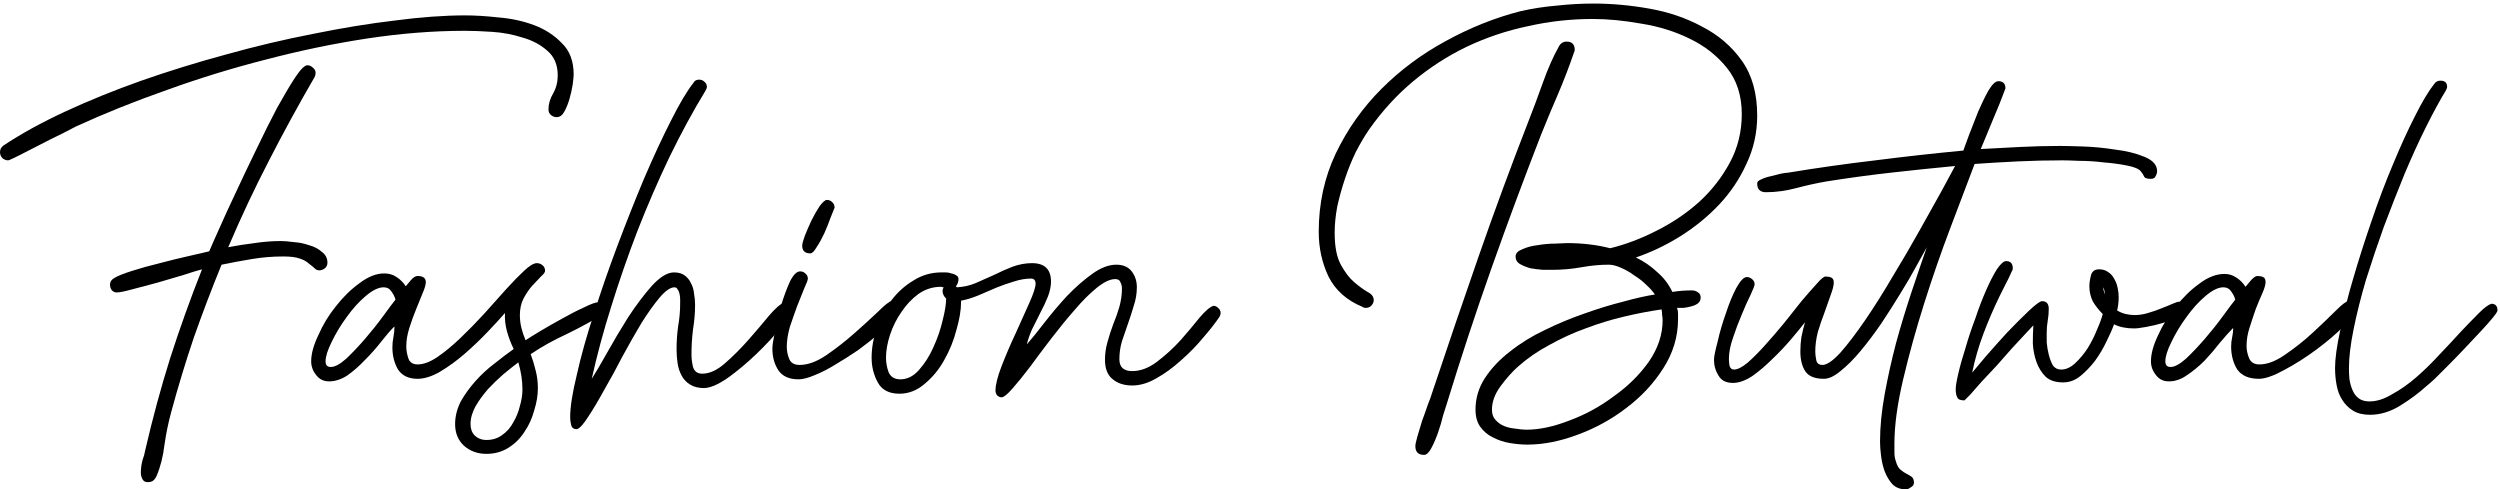 <svg width="281" height="55" viewBox="0 0 281 55" fill="none" xmlns="http://www.w3.org/2000/svg">
<path d="M273.669 9.356C273.823 9.163 274.035 9.067 274.304 9.067C274.805 9.067 275.056 9.298 275.056 9.76C275.056 9.837 275.036 9.914 274.998 9.991C274.959 10.068 274.921 10.145 274.882 10.222C274.227 11.301 273.496 12.649 272.687 14.267C271.878 15.884 271.069 17.656 270.26 19.582C269.49 21.47 268.719 23.434 267.949 25.476C267.217 27.517 266.543 29.52 265.927 31.484C265.349 33.449 264.887 35.298 264.54 37.031C264.193 38.726 264.02 40.19 264.02 41.422C264.02 41.807 264.039 42.212 264.078 42.636C264.155 43.098 264.27 43.502 264.424 43.849C264.578 44.234 264.81 44.542 265.118 44.773C265.426 45.005 265.83 45.12 266.331 45.12C267.14 45.12 267.987 44.85 268.873 44.311C269.798 43.81 270.703 43.175 271.589 42.404C272.475 41.634 273.341 40.787 274.189 39.862C275.075 38.938 275.884 38.071 276.616 37.262C277.386 36.453 278.06 35.76 278.638 35.182C279.216 34.604 279.678 34.258 280.024 34.142C280.487 34.142 280.718 34.393 280.718 34.893C280.718 35.009 280.544 35.279 280.198 35.702C279.851 36.126 279.408 36.627 278.869 37.204C278.33 37.782 277.733 38.418 277.078 39.111C276.461 39.766 275.845 40.401 275.229 41.018C274.651 41.596 274.131 42.116 273.669 42.578C273.207 43.002 272.898 43.271 272.744 43.387C271.897 44.157 270.915 44.889 269.798 45.582C268.681 46.276 267.544 46.622 266.389 46.622C265.618 46.622 264.983 46.468 264.482 46.16C263.981 45.852 263.577 45.447 263.269 44.947C262.961 44.484 262.749 43.926 262.633 43.271C262.518 42.655 262.46 42.019 262.46 41.364C262.46 40.324 262.653 38.919 263.038 37.147C263.384 35.375 263.866 33.449 264.482 31.369C265.098 29.25 265.792 27.074 266.562 24.84C267.333 22.567 268.141 20.43 268.989 18.427C269.836 16.385 270.664 14.575 271.473 12.995C272.282 11.378 273.014 10.164 273.669 9.356Z" fill="black"/>
<path d="M250.029 30.791C250.53 30.791 250.973 30.926 251.358 31.195C251.781 31.465 252.128 31.812 252.398 32.236C252.513 32.081 252.706 31.85 252.976 31.542C253.284 31.195 253.534 31.022 253.727 31.022C253.996 31.022 254.208 31.061 254.362 31.138C254.555 31.215 254.651 31.407 254.651 31.715C254.651 31.985 254.536 32.389 254.304 32.929C254.073 33.429 253.823 34.027 253.553 34.72C253.322 35.375 253.091 36.068 252.86 36.8C252.629 37.493 252.513 38.187 252.513 38.88C252.513 39.342 252.61 39.804 252.802 40.267C252.995 40.729 253.38 40.96 253.958 40.96C254.844 40.96 255.807 40.594 256.847 39.862C257.925 39.13 258.946 38.321 259.909 37.435C260.91 36.511 261.777 35.683 262.509 34.951C263.241 34.219 263.722 33.853 263.953 33.853C264.184 33.853 264.377 33.93 264.531 34.084C264.724 34.238 264.82 34.431 264.82 34.662C264.82 35.086 264.377 35.741 263.491 36.627C262.605 37.513 261.565 38.398 260.371 39.284C259.177 40.17 257.964 40.941 256.731 41.596C255.537 42.25 254.593 42.578 253.9 42.578C252.783 42.578 251.974 42.231 251.473 41.538C251.011 40.806 250.78 39.939 250.78 38.938C250.78 38.591 250.818 38.244 250.896 37.898C250.973 37.551 251.011 37.204 251.011 36.858C250.587 37.281 250.087 37.84 249.509 38.533C248.97 39.227 248.392 39.901 247.776 40.556C247.159 41.172 246.504 41.711 245.811 42.173C245.156 42.636 244.482 42.867 243.789 42.867C243.173 42.867 242.691 42.636 242.344 42.173C241.959 41.711 241.767 41.191 241.767 40.613C241.767 39.766 242.036 38.784 242.575 37.667C243.076 36.55 243.731 35.49 244.54 34.489C245.349 33.449 246.235 32.582 247.198 31.889C248.161 31.157 249.104 30.791 250.029 30.791ZM243.962 41.249C244.424 41.249 245.002 40.941 245.695 40.324C246.389 39.669 247.101 38.918 247.833 38.071C248.565 37.224 249.239 36.376 249.856 35.529C250.472 34.681 250.934 34.065 251.242 33.68C251.165 33.372 251.011 33.064 250.78 32.755C250.587 32.447 250.298 32.293 249.913 32.293C249.335 32.293 248.661 32.621 247.891 33.276C247.121 33.93 246.408 34.72 245.753 35.644C245.098 36.53 244.54 37.455 244.078 38.418C243.616 39.342 243.384 40.074 243.384 40.613C243.384 41.037 243.577 41.249 243.962 41.249Z" fill="black"/>
<path d="M225.485 29.347C225.986 29.347 226.237 29.616 226.237 30.156C226.237 30.31 226.198 30.425 226.121 30.502C225.928 30.965 225.697 31.446 225.428 31.947C225.197 32.409 224.965 32.871 224.734 33.333C224.08 34.681 223.483 36.068 222.943 37.493C222.404 38.919 221.98 40.382 221.672 41.885C221.942 41.576 222.443 40.979 223.174 40.093C223.945 39.207 224.754 38.302 225.601 37.378C226.487 36.453 227.296 35.645 228.028 34.951C228.798 34.219 229.299 33.853 229.53 33.853C230.031 33.853 230.281 34.142 230.281 34.72C230.281 35.144 230.243 35.587 230.165 36.049C230.088 36.473 230.05 36.916 230.05 37.378C230.05 37.647 230.05 38.013 230.05 38.476C230.088 38.938 230.165 39.4 230.281 39.862C230.397 40.325 230.551 40.729 230.743 41.076C230.974 41.384 231.283 41.538 231.668 41.538C232.207 41.538 232.727 41.307 233.228 40.844C233.767 40.344 234.248 39.766 234.672 39.111C235.096 38.418 235.443 37.724 235.712 37.031C236.02 36.338 236.232 35.76 236.348 35.298C235.924 34.874 235.558 34.412 235.25 33.911C234.98 33.372 234.845 32.794 234.845 32.178C234.845 31.831 234.903 31.427 235.019 30.965C235.134 30.502 235.443 30.271 235.943 30.271C236.328 30.271 236.656 30.367 236.925 30.56C237.234 30.753 237.465 31.003 237.619 31.311C237.811 31.619 237.946 31.966 238.023 32.351C238.1 32.698 238.139 33.044 238.139 33.391C238.139 33.93 238.081 34.431 237.965 34.893C238.274 35.086 238.601 35.221 238.948 35.298C239.294 35.375 239.622 35.413 239.93 35.413C240.431 35.413 240.931 35.336 241.432 35.182C241.971 35.028 242.472 34.855 242.934 34.662C243.435 34.47 243.859 34.296 244.205 34.142C244.552 33.988 244.803 33.911 244.957 33.911C245.149 33.911 245.303 33.969 245.419 34.084C245.573 34.2 245.65 34.354 245.65 34.547C245.65 34.932 245.4 35.279 244.899 35.587C244.398 35.856 243.82 36.087 243.165 36.28C242.549 36.473 241.914 36.627 241.259 36.742C240.643 36.858 240.18 36.916 239.872 36.916C238.986 36.916 238.235 36.761 237.619 36.453C237.426 36.993 237.137 37.647 236.752 38.418C236.405 39.15 235.982 39.862 235.481 40.556C234.98 41.21 234.422 41.788 233.805 42.289C233.228 42.751 232.592 42.982 231.899 42.982C231.051 42.982 230.397 42.77 229.934 42.347C229.472 41.885 229.125 41.326 228.894 40.671C228.663 40.016 228.528 39.323 228.49 38.591C228.49 37.859 228.509 37.185 228.548 36.569C228.394 36.723 228.105 37.031 227.681 37.493C227.257 37.956 226.757 38.495 226.179 39.111C225.64 39.727 225.062 40.382 224.445 41.076C223.829 41.73 223.251 42.347 222.712 42.925C222.211 43.502 221.788 43.984 221.441 44.369C221.056 44.754 220.844 44.966 220.805 45.005C220.343 45.005 220.074 44.889 219.997 44.658C219.881 44.465 219.823 44.157 219.823 43.733C219.823 43.387 219.92 42.809 220.112 42C220.305 41.153 220.574 40.19 220.921 39.111C221.229 38.033 221.595 36.935 222.019 35.818C222.404 34.662 222.808 33.603 223.232 32.64C223.656 31.677 224.06 30.887 224.445 30.271C224.869 29.655 225.216 29.347 225.485 29.347ZM236.579 33.102C236.579 32.794 236.521 32.525 236.405 32.293C236.405 32.447 236.425 32.582 236.463 32.698C236.502 32.813 236.54 32.948 236.579 33.102Z" fill="black"/>
<path d="M196.351 31.138C196.544 31.138 196.736 31.215 196.929 31.369C197.121 31.523 197.218 31.716 197.218 31.947C197.218 32.101 197.064 32.505 196.756 33.16C196.447 33.776 196.12 34.508 195.773 35.356C195.427 36.164 195.099 37.031 194.791 37.956C194.483 38.842 194.329 39.631 194.329 40.325C194.329 40.517 194.348 40.767 194.387 41.076C194.464 41.384 194.637 41.538 194.907 41.538C195.292 41.538 195.793 41.288 196.409 40.787C197.025 40.248 197.68 39.593 198.373 38.822C199.067 38.052 199.779 37.224 200.511 36.338C201.243 35.413 201.917 34.566 202.533 33.796C203.188 33.025 203.747 32.39 204.209 31.889C204.671 31.35 204.999 31.08 205.191 31.08C205.461 31.08 205.673 31.119 205.827 31.196C206.019 31.273 206.116 31.465 206.116 31.773C206.116 32.082 206 32.544 205.769 33.16C205.576 33.738 205.345 34.393 205.076 35.124C204.806 35.818 204.556 36.55 204.324 37.32C204.132 38.09 204.036 38.822 204.036 39.516C204.036 39.785 204.074 40.113 204.151 40.498C204.228 40.844 204.459 41.018 204.844 41.018C205.345 41.018 206.019 40.556 206.867 39.631C207.714 38.668 208.639 37.455 209.64 35.991C210.641 34.528 211.662 32.91 212.702 31.138C213.781 29.366 214.782 27.652 215.707 25.996C216.631 24.339 217.459 22.856 218.191 21.547C218.923 20.199 219.443 19.236 219.751 18.658C217.324 18.889 214.917 19.139 212.529 19.409C210.141 19.679 207.733 20.006 205.307 20.391C204.19 20.584 203.053 20.834 201.898 21.142C200.742 21.45 199.606 21.605 198.489 21.605C197.834 21.605 197.507 21.277 197.507 20.622C197.507 20.43 197.661 20.276 197.969 20.16C198.277 20.006 198.624 19.89 199.009 19.813C199.433 19.698 199.818 19.602 200.164 19.524C200.55 19.448 200.819 19.409 200.973 19.409C204.247 18.87 207.521 18.407 210.796 18.022C214.108 17.599 217.401 17.233 220.676 16.924C220.791 16.616 221.003 16.039 221.311 15.191C221.658 14.305 222.004 13.419 222.351 12.533C222.736 11.648 223.121 10.858 223.507 10.165C223.93 9.471 224.296 9.125 224.604 9.125C225.144 9.125 225.413 9.394 225.413 9.933C224.99 11.089 224.527 12.245 224.027 13.4C223.564 14.517 223.102 15.634 222.64 16.751C224.104 16.674 225.567 16.597 227.031 16.52C228.533 16.443 230.036 16.404 231.538 16.404C232.039 16.404 232.886 16.424 234.08 16.462C235.274 16.501 236.487 16.616 237.72 16.809C238.991 16.963 240.089 17.233 241.013 17.618C241.976 18.003 242.458 18.542 242.458 19.236C242.458 19.428 242.4 19.621 242.284 19.813C242.207 20.006 242.034 20.102 241.764 20.102C241.341 20.102 241.09 20.025 241.013 19.871C240.936 19.679 240.801 19.467 240.609 19.236C240.378 18.966 239.858 18.754 239.049 18.6C238.279 18.446 237.412 18.33 236.449 18.253C235.524 18.138 234.619 18.08 233.733 18.08C232.847 18.042 232.212 18.022 231.827 18.022C230.17 18.022 228.514 18.061 226.858 18.138C225.24 18.215 223.603 18.311 221.947 18.427C221.176 20.43 220.271 22.818 219.231 25.591C218.191 28.326 217.209 31.157 216.284 34.084C215.36 37.012 214.57 39.862 213.916 42.636C213.261 45.409 212.933 47.816 212.933 49.858C212.933 50.205 212.933 50.551 212.933 50.898C212.933 51.245 212.991 51.572 213.107 51.88C213.222 52.304 213.396 52.612 213.627 52.804C213.858 52.997 214.089 53.151 214.32 53.267C214.551 53.382 214.744 53.498 214.898 53.613C215.052 53.767 215.129 53.979 215.129 54.249C215.129 54.48 215.013 54.653 214.782 54.769C214.59 54.923 214.397 55 214.204 55C213.588 55 213.087 54.807 212.702 54.422C212.356 54.037 212.067 53.556 211.836 52.978C211.643 52.439 211.508 51.861 211.431 51.245C211.354 50.628 211.316 50.089 211.316 49.627C211.316 48.009 211.489 46.237 211.836 44.311C212.182 42.424 212.606 40.517 213.107 38.591C213.646 36.627 214.224 34.72 214.84 32.871C215.456 31.022 216.034 29.328 216.573 27.787C216.304 28.288 215.899 29.019 215.36 29.982C214.859 30.907 214.262 31.927 213.569 33.044C212.914 34.123 212.201 35.24 211.431 36.396C210.661 37.513 209.89 38.533 209.12 39.458C208.35 40.382 207.599 41.133 206.867 41.711C206.173 42.289 205.557 42.578 205.018 42.578C204.016 42.578 203.323 42.308 202.938 41.769C202.553 41.191 202.36 40.44 202.36 39.516C202.36 38.976 202.398 38.437 202.476 37.898C202.591 37.32 202.726 36.762 202.88 36.222C202.495 36.723 201.975 37.359 201.32 38.129C200.665 38.899 199.953 39.651 199.182 40.382C198.45 41.114 197.699 41.75 196.929 42.289C196.158 42.79 195.446 43.04 194.791 43.04C194.021 43.04 193.481 42.77 193.173 42.231C192.827 41.692 192.653 41.095 192.653 40.44C192.653 40.093 192.788 39.419 193.058 38.418C193.289 37.378 193.597 36.319 193.982 35.24C194.329 34.162 194.714 33.218 195.138 32.409C195.6 31.562 196.004 31.138 196.351 31.138Z" fill="black"/>
<path d="M148.225 26.053C148.225 22.895 148.86 19.967 150.131 17.271C151.441 14.536 153.155 12.11 155.273 9.991C157.392 7.872 159.799 6.081 162.496 4.618C165.231 3.115 168.023 1.998 170.874 1.267C172.222 0.958 173.589 0.747 174.976 0.631C176.362 0.477 177.749 0.4 179.136 0.4C181.177 0.4 183.276 0.592 185.434 0.978C187.591 1.363 189.555 2.037 191.327 3C193.137 3.924 194.62 5.195 195.776 6.813C196.931 8.431 197.509 10.492 197.509 12.995C197.509 14.921 197.105 16.732 196.296 18.427C195.525 20.121 194.505 21.643 193.234 22.991C191.962 24.339 190.499 25.533 188.842 26.573C187.225 27.575 185.568 28.364 183.874 28.942C184.759 29.366 185.549 29.905 186.242 30.56C186.974 31.176 187.552 31.927 187.976 32.813C188.669 32.698 189.401 32.64 190.171 32.64C190.441 32.64 190.672 32.717 190.865 32.871C191.057 32.987 191.154 33.179 191.154 33.449C191.154 33.718 191.057 33.93 190.865 34.084C190.672 34.238 190.422 34.354 190.114 34.431C189.844 34.508 189.555 34.566 189.247 34.604C188.939 34.604 188.688 34.604 188.496 34.604C188.573 34.797 188.611 35.009 188.611 35.24C188.611 35.432 188.611 35.644 188.611 35.876C188.611 37.84 188.053 39.689 186.936 41.422C185.857 43.117 184.471 44.6 182.776 45.871C181.119 47.142 179.29 48.144 177.287 48.876C175.322 49.607 173.454 49.973 171.682 49.973C171.066 49.973 170.411 49.916 169.718 49.8C169.025 49.684 168.389 49.472 167.811 49.164C167.234 48.895 166.752 48.49 166.367 47.951C166.02 47.45 165.847 46.815 165.847 46.044C165.847 44.773 166.194 43.599 166.887 42.52C167.619 41.403 168.562 40.401 169.718 39.516C170.874 38.591 172.183 37.782 173.647 37.089C175.149 36.357 176.632 35.741 178.096 35.24C179.598 34.701 181.042 34.258 182.429 33.911C183.816 33.526 185.01 33.256 186.011 33.102C185.78 32.755 185.453 32.39 185.029 32.004C184.644 31.619 184.201 31.273 183.7 30.964C183.238 30.618 182.737 30.329 182.198 30.098C181.697 29.867 181.235 29.751 180.811 29.751C179.848 29.751 178.828 29.847 177.749 30.04C176.671 30.233 175.573 30.329 174.456 30.329C174.225 30.329 173.878 30.329 173.416 30.329C172.954 30.29 172.491 30.233 172.029 30.155C171.605 30.04 171.22 29.886 170.874 29.693C170.527 29.501 170.354 29.212 170.354 28.827C170.354 28.48 170.604 28.21 171.105 28.018C171.605 27.787 172.183 27.633 172.838 27.555C173.531 27.44 174.186 27.382 174.802 27.382C175.457 27.344 175.9 27.324 176.131 27.324C177.865 27.324 179.482 27.517 180.985 27.902C182.718 27.478 184.451 26.824 186.185 25.938C187.956 25.052 189.555 23.973 190.98 22.702C192.405 21.392 193.561 19.91 194.447 18.253C195.333 16.597 195.776 14.787 195.776 12.822C195.776 10.742 195.217 9.009 194.1 7.622C192.983 6.235 191.577 5.138 189.882 4.329C188.226 3.52 186.416 2.961 184.451 2.653C182.525 2.307 180.715 2.133 179.02 2.133C176.555 2.133 174.128 2.403 171.74 2.942C169.352 3.443 167.06 4.213 164.865 5.253C162.708 6.293 160.705 7.584 158.856 9.124C157.007 10.665 155.351 12.476 153.887 14.556C153.386 15.287 152.885 16.135 152.385 17.098C151.922 18.061 151.518 19.062 151.171 20.102C150.825 21.142 150.536 22.182 150.305 23.222C150.112 24.262 150.016 25.244 150.016 26.169C150.016 27.71 150.247 28.904 150.709 29.751C151.171 30.598 151.672 31.253 152.211 31.715C152.751 32.178 153.251 32.544 153.714 32.813C154.176 33.044 154.407 33.352 154.407 33.738C154.407 33.969 154.311 34.181 154.118 34.373C153.964 34.527 153.771 34.604 153.54 34.604C153.348 34.604 153.213 34.566 153.136 34.489C151.364 33.757 150.093 32.621 149.322 31.08C148.591 29.539 148.225 27.864 148.225 26.053ZM167.696 46.044C167.696 46.545 167.831 46.93 168.1 47.2C168.37 47.508 168.697 47.739 169.082 47.893C169.468 48.047 169.891 48.144 170.354 48.182C170.816 48.259 171.22 48.298 171.567 48.298C173.031 48.298 174.648 47.951 176.42 47.258C178.192 46.603 179.848 45.698 181.389 44.542C182.968 43.425 184.278 42.135 185.318 40.671C186.358 39.169 186.878 37.609 186.878 35.991C186.878 35.798 186.859 35.606 186.82 35.413C186.82 35.182 186.801 34.97 186.762 34.778C185.414 34.97 184.008 35.24 182.545 35.587C181.081 35.933 179.636 36.376 178.211 36.916C176.825 37.416 175.476 38.032 174.167 38.764C172.857 39.458 171.682 40.267 170.642 41.191C169.988 41.769 169.333 42.501 168.678 43.387C168.023 44.273 167.696 45.158 167.696 46.044ZM159.087 50.147C159.087 49.954 159.164 49.588 159.318 49.049C159.472 48.51 159.645 47.932 159.838 47.316C160.069 46.699 160.281 46.102 160.474 45.524C160.705 44.947 160.859 44.523 160.936 44.253C162.669 39.053 164.422 33.911 166.194 28.827C167.965 23.742 169.834 18.677 171.798 13.631C172.299 12.36 172.838 10.915 173.416 9.298C173.994 7.68 174.61 6.293 175.265 5.138C175.457 4.83 175.727 4.675 176.074 4.675C176.69 4.675 176.998 4.984 176.998 5.6C176.998 5.715 176.979 5.793 176.94 5.831C176.401 7.41 175.804 8.97 175.149 10.511C174.494 12.013 173.859 13.535 173.242 15.075C171.278 20.121 169.41 25.148 167.638 30.155C165.866 35.163 164.191 40.247 162.611 45.409C162.534 45.64 162.399 46.064 162.207 46.68C162.053 47.335 161.86 47.99 161.629 48.644C161.398 49.299 161.148 49.877 160.878 50.378C160.608 50.879 160.339 51.129 160.069 51.129C159.414 51.129 159.087 50.801 159.087 50.147Z" fill="black"/>
<path d="M97.969 40.209C97.969 39.13 98.161 38.033 98.546 36.916C98.932 35.76 99.471 34.72 100.164 33.796C100.858 32.871 101.686 32.12 102.649 31.542C103.612 30.926 104.671 30.618 105.827 30.618C105.942 30.618 106.096 30.618 106.289 30.618C106.52 30.618 106.732 30.656 106.924 30.733C107.155 30.772 107.348 30.849 107.502 30.965C107.656 31.042 107.733 31.176 107.733 31.369C107.733 31.677 107.637 31.947 107.444 32.178L107.56 32.293C108.292 32.255 108.985 32.101 109.64 31.831C110.333 31.523 111.027 31.215 111.72 30.907C112.413 30.56 113.107 30.252 113.8 29.982C114.532 29.713 115.264 29.578 115.995 29.578C117.421 29.578 118.133 30.271 118.133 31.658C118.133 32.159 118.018 32.717 117.787 33.333C117.555 33.911 117.267 34.528 116.92 35.182C116.612 35.799 116.304 36.415 115.995 37.031C115.726 37.648 115.533 38.206 115.418 38.707C115.957 38.09 116.612 37.282 117.382 36.28C118.191 35.24 119.038 34.239 119.924 33.276C120.849 32.313 121.792 31.485 122.755 30.791C123.718 30.098 124.624 29.751 125.471 29.751C126.241 29.751 126.819 30.002 127.204 30.502C127.59 31.003 127.782 31.6 127.782 32.293C127.782 32.987 127.667 33.68 127.435 34.373C127.243 35.028 127.031 35.683 126.8 36.338C126.569 36.993 126.338 37.667 126.107 38.36C125.914 39.015 125.818 39.689 125.818 40.382C125.818 41.268 126.299 41.711 127.262 41.711C128.187 41.711 129.111 41.365 130.035 40.671C130.998 39.939 131.884 39.13 132.693 38.245C133.502 37.32 134.215 36.473 134.831 35.702C135.486 34.932 136.006 34.489 136.391 34.373C136.584 34.373 136.757 34.45 136.911 34.605C137.104 34.759 137.2 34.951 137.2 35.182C137.2 35.298 137.161 35.433 137.084 35.587C136.622 36.28 136.006 37.07 135.235 37.956C134.504 38.842 133.675 39.689 132.751 40.498C131.865 41.307 130.941 41.981 129.978 42.52C129.053 43.059 128.148 43.329 127.262 43.329C126.338 43.329 125.587 43.079 125.009 42.578C124.47 42.116 124.2 41.403 124.2 40.44C124.2 39.747 124.296 39.073 124.489 38.418C124.681 37.725 124.893 37.07 125.124 36.453C125.394 35.799 125.625 35.144 125.818 34.489C126.01 33.796 126.107 33.102 126.107 32.409C126.107 32.178 126.049 31.947 125.933 31.716C125.856 31.485 125.664 31.369 125.355 31.369C124.778 31.369 124.084 31.696 123.275 32.351C122.467 33.006 121.638 33.834 120.791 34.836C119.944 35.799 119.077 36.858 118.191 38.013C117.305 39.169 116.496 40.248 115.764 41.249C115.032 42.212 114.378 43.021 113.8 43.676C113.222 44.331 112.818 44.658 112.587 44.658C112.394 44.658 112.221 44.581 112.067 44.427C111.951 44.273 111.893 44.099 111.893 43.907C111.893 43.252 112.124 42.328 112.587 41.133C113.049 39.939 113.569 38.726 114.147 37.493C114.724 36.222 115.244 35.067 115.707 34.027C116.169 32.987 116.4 32.274 116.4 31.889C116.4 31.504 116.227 31.311 115.88 31.311C115.264 31.311 114.609 31.427 113.915 31.658C113.261 31.851 112.606 32.082 111.951 32.351C111.296 32.621 110.622 32.91 109.929 33.218C109.274 33.487 108.638 33.68 108.022 33.796V33.969C108.022 34.855 107.849 35.895 107.502 37.089C107.194 38.283 106.732 39.419 106.115 40.498C105.538 41.538 104.806 42.424 103.92 43.156C103.072 43.888 102.129 44.253 101.089 44.253C99.933 44.253 99.124 43.83 98.662 42.982C98.2 42.135 97.969 41.211 97.969 40.209ZM99.587 40.209C99.587 40.748 99.683 41.288 99.875 41.827C100.107 42.366 100.55 42.636 101.204 42.636C101.975 42.636 102.668 42.289 103.284 41.596C103.939 40.864 104.478 40.016 104.902 39.053C105.364 38.052 105.711 37.05 105.942 36.049C106.212 35.009 106.347 34.181 106.347 33.565C106.077 33.295 105.942 33.006 105.942 32.698C105.942 32.582 105.981 32.447 106.058 32.293L105.769 32.236C104.844 32.236 103.997 32.505 103.227 33.045C102.495 33.584 101.859 34.258 101.32 35.067C100.781 35.837 100.357 36.685 100.049 37.609C99.741 38.533 99.587 39.4 99.587 40.209Z" fill="black"/>
<path d="M89.936 30.503C90.168 30.503 90.36 30.58 90.514 30.734C90.707 30.888 90.803 31.08 90.803 31.311C90.803 31.465 90.668 31.831 90.399 32.409C90.168 32.987 89.898 33.661 89.59 34.431C89.32 35.163 89.05 35.934 88.781 36.743C88.55 37.551 88.434 38.303 88.434 38.996C88.434 39.458 88.531 39.92 88.723 40.383C88.916 40.806 89.301 41.018 89.879 41.018C90.803 41.018 91.805 40.652 92.883 39.92C94 39.15 95.059 38.322 96.061 37.436C97.062 36.55 97.948 35.741 98.719 35.009C99.489 34.239 99.99 33.854 100.221 33.854C100.76 33.854 101.03 34.123 101.03 34.663C101.03 34.971 100.818 35.375 100.394 35.876C99.971 36.377 99.412 36.935 98.719 37.551C98.064 38.129 97.313 38.726 96.465 39.343C95.618 39.92 94.77 40.46 93.923 40.96C93.114 41.461 92.325 41.865 91.554 42.174C90.822 42.482 90.225 42.636 89.763 42.636C88.723 42.636 87.972 42.309 87.51 41.654C87.047 40.96 86.816 40.132 86.816 39.169C86.816 38.823 86.913 38.187 87.105 37.263C87.298 36.3 87.529 35.317 87.799 34.316C88.107 33.314 88.434 32.428 88.781 31.658C89.166 30.888 89.551 30.503 89.936 30.503ZM92.941 22.471C93.172 22.471 93.365 22.549 93.519 22.703C93.711 22.857 93.808 23.069 93.808 23.338C93.731 23.531 93.576 23.916 93.345 24.494C93.153 25.033 92.922 25.611 92.652 26.227C92.382 26.805 92.093 27.325 91.785 27.787C91.516 28.249 91.285 28.48 91.092 28.48C90.476 28.48 90.168 28.191 90.168 27.614C90.168 27.421 90.264 27.055 90.456 26.516C90.688 25.938 90.938 25.36 91.207 24.782C91.516 24.166 91.824 23.627 92.132 23.165C92.479 22.703 92.748 22.471 92.941 22.471Z" fill="black"/>
<path d="M77.953 9.298C78.068 9.067 78.28 8.952 78.588 8.952C78.819 8.952 79.012 9.029 79.166 9.183C79.359 9.337 79.455 9.529 79.455 9.761C79.455 9.838 79.436 9.915 79.397 9.992C79.359 10.069 79.32 10.146 79.281 10.223C77.895 12.495 76.547 14.98 75.237 17.676C73.966 20.334 72.772 23.088 71.655 25.938C70.576 28.75 69.594 31.581 68.708 34.432C67.822 37.243 67.09 39.959 66.513 42.578C66.936 41.923 67.514 40.941 68.246 39.632C68.978 38.322 69.767 36.993 70.615 35.645C71.501 34.297 72.387 33.122 73.273 32.121C74.197 31.119 75.025 30.618 75.757 30.618C76.258 30.618 76.662 30.734 76.97 30.965C77.278 31.196 77.51 31.485 77.664 31.832C77.856 32.178 77.972 32.563 78.01 32.987C78.087 33.411 78.126 33.835 78.126 34.258C78.126 35.183 78.049 36.107 77.895 37.032C77.779 37.956 77.722 38.9 77.722 39.863C77.722 40.286 77.779 40.749 77.895 41.249C78.049 41.75 78.396 42.001 78.935 42.001C79.744 42.001 80.591 41.615 81.477 40.845C82.401 40.036 83.287 39.15 84.135 38.187C84.982 37.224 85.753 36.319 86.446 35.472C87.178 34.624 87.736 34.143 88.121 34.027C88.314 34.027 88.507 34.104 88.699 34.258C88.892 34.412 88.988 34.605 88.988 34.836C88.988 35.144 88.603 35.78 87.833 36.743C87.062 37.706 86.138 38.707 85.059 39.747C84.019 40.749 82.941 41.654 81.824 42.463C80.707 43.233 79.802 43.618 79.108 43.618C78.492 43.618 77.972 43.483 77.548 43.214C77.163 42.983 76.855 42.655 76.624 42.232C76.393 41.808 76.239 41.346 76.162 40.845C76.085 40.306 76.046 39.786 76.046 39.285C76.046 38.399 76.104 37.532 76.219 36.685C76.373 35.838 76.45 34.971 76.45 34.085C76.45 34.008 76.45 33.873 76.45 33.681C76.45 33.488 76.431 33.295 76.393 33.103C76.354 32.872 76.277 32.679 76.162 32.525C76.085 32.371 75.969 32.294 75.815 32.294C75.353 32.294 74.794 32.679 74.139 33.45C73.523 34.181 72.849 35.125 72.117 36.281C71.424 37.436 70.711 38.688 69.979 40.036C69.286 41.384 68.593 42.655 67.899 43.849C67.245 45.044 66.647 46.045 66.108 46.854C65.569 47.701 65.145 48.163 64.837 48.241C64.49 48.241 64.278 48.087 64.201 47.778C64.124 47.47 64.086 47.181 64.086 46.912C64.086 45.756 64.336 44.158 64.837 42.116C65.299 40.036 65.935 37.764 66.744 35.298C67.514 32.833 68.4 30.272 69.401 27.614C70.403 24.956 71.404 22.433 72.406 20.045C73.446 17.618 74.447 15.461 75.41 13.574C76.373 11.648 77.221 10.223 77.953 9.298Z" fill="black"/>
<path d="M43.181 30.733C43.72 30.733 44.182 30.868 44.568 31.138C44.991 31.407 45.338 31.754 45.608 32.178C45.723 32.024 45.916 31.793 46.185 31.485C46.455 31.176 46.706 31.022 46.937 31.022C47.553 31.022 47.861 31.253 47.861 31.716C47.861 31.985 47.745 32.39 47.514 32.929C47.283 33.468 47.033 34.085 46.763 34.778C46.494 35.433 46.243 36.126 46.012 36.858C45.781 37.59 45.666 38.283 45.666 38.938C45.666 39.362 45.742 39.805 45.897 40.267C46.051 40.729 46.397 40.96 46.937 40.96C47.591 40.96 48.323 40.691 49.132 40.151C49.98 39.573 50.846 38.861 51.732 38.013C52.618 37.166 53.504 36.261 54.39 35.298C55.276 34.296 56.104 33.372 56.874 32.525C57.645 31.677 58.319 30.984 58.897 30.445C59.513 29.867 59.994 29.578 60.341 29.578C60.572 29.578 60.784 29.655 60.977 29.809C61.169 29.963 61.266 30.175 61.266 30.445C61.266 30.599 61.111 30.811 60.803 31.08C60.534 31.35 60.206 31.696 59.821 32.12C59.474 32.505 59.147 32.987 58.839 33.565C58.569 34.104 58.434 34.72 58.434 35.413C58.434 35.914 58.492 36.396 58.608 36.858C58.723 37.32 58.877 37.782 59.07 38.245C59.417 38.013 59.975 37.667 60.745 37.205C61.516 36.742 62.325 36.28 63.172 35.818C64.058 35.317 64.886 34.893 65.657 34.547C66.427 34.162 66.966 33.969 67.274 33.969C67.467 33.969 67.64 34.046 67.794 34.2C67.987 34.354 68.083 34.547 68.083 34.778C68.083 35.047 67.91 35.279 67.563 35.471C66.254 36.242 64.925 36.954 63.577 37.609C62.228 38.225 60.919 38.957 59.648 39.805C59.879 40.421 60.071 41.056 60.225 41.711C60.38 42.328 60.457 42.963 60.457 43.618C60.457 44.427 60.322 45.255 60.052 46.102C59.821 46.988 59.455 47.797 58.954 48.529C58.492 49.261 57.895 49.858 57.163 50.32C56.431 50.782 55.603 51.014 54.679 51.014C53.677 51.014 52.83 50.705 52.137 50.089C51.482 49.473 51.154 48.664 51.154 47.662C51.154 46.815 51.366 45.968 51.79 45.12C52.252 44.311 52.811 43.541 53.465 42.809C54.12 42.077 54.833 41.422 55.603 40.845C56.374 40.228 57.086 39.689 57.741 39.227C57.433 38.611 57.182 37.956 56.99 37.262C56.797 36.569 56.72 35.876 56.759 35.182C56.258 35.76 55.603 36.473 54.794 37.32C54.024 38.129 53.177 38.938 52.252 39.747C51.366 40.517 50.442 41.191 49.479 41.769C48.554 42.308 47.707 42.578 46.937 42.578C45.935 42.578 45.203 42.231 44.741 41.538C44.317 40.806 44.105 39.978 44.105 39.053C44.105 38.63 44.144 38.245 44.221 37.898C44.298 37.513 44.337 37.108 44.337 36.685C43.874 37.147 43.374 37.725 42.834 38.418C42.295 39.111 41.698 39.785 41.043 40.44C40.427 41.095 39.772 41.673 39.079 42.173C38.386 42.636 37.692 42.867 36.999 42.867C36.383 42.867 35.901 42.636 35.554 42.173C35.169 41.711 34.977 41.191 34.977 40.613C34.977 39.766 35.246 38.784 35.785 37.667C36.286 36.511 36.941 35.433 37.75 34.431C38.559 33.391 39.445 32.525 40.408 31.831C41.371 31.099 42.295 30.733 43.181 30.733ZM52.888 47.662C52.888 48.202 53.042 48.625 53.35 48.934C53.697 49.28 54.139 49.453 54.679 49.453C55.372 49.453 55.969 49.261 56.47 48.876C56.971 48.529 57.375 48.067 57.683 47.489C58.03 46.911 58.28 46.295 58.434 45.64C58.627 44.985 58.723 44.369 58.723 43.791C58.723 42.79 58.569 41.769 58.261 40.729C57.799 41.076 57.24 41.519 56.586 42.058C55.969 42.597 55.391 43.156 54.852 43.733C54.313 44.35 53.851 44.985 53.465 45.64C53.08 46.333 52.888 47.008 52.888 47.662ZM37.172 41.249C37.634 41.249 38.212 40.941 38.906 40.325C39.599 39.67 40.311 38.919 41.043 38.071C41.775 37.224 42.449 36.376 43.066 35.529C43.682 34.682 44.144 34.065 44.452 33.68C44.375 33.372 44.221 33.064 43.99 32.756C43.797 32.447 43.508 32.293 43.123 32.293C42.545 32.293 41.871 32.621 41.101 33.276C40.331 33.931 39.618 34.72 38.963 35.645C38.308 36.531 37.75 37.455 37.288 38.418C36.825 39.342 36.594 40.074 36.594 40.613C36.594 41.037 36.787 41.249 37.172 41.249Z" fill="black"/>
<path d="M0 17.098C0 16.79 0.135 16.54 0.404 16.347C2.369 15.038 4.68 13.767 7.338 12.534C9.996 11.301 12.846 10.146 15.889 9.067C18.97 7.989 22.148 7.007 25.422 6.121C28.735 5.196 31.99 4.426 35.187 3.809C38.384 3.155 41.446 2.654 44.373 2.307C47.301 1.922 49.939 1.729 52.289 1.729C53.406 1.729 54.658 1.807 56.044 1.961C57.47 2.076 58.799 2.365 60.031 2.827C61.264 3.289 62.304 3.964 63.151 4.849C64.037 5.697 64.48 6.872 64.48 8.374C64.48 8.605 64.442 8.99 64.365 9.53C64.287 10.03 64.172 10.55 64.018 11.089C63.864 11.629 63.671 12.11 63.44 12.534C63.209 12.958 62.92 13.169 62.573 13.169C62.342 13.169 62.13 13.092 61.938 12.938C61.745 12.784 61.649 12.572 61.649 12.303C61.649 11.687 61.822 11.089 62.169 10.512C62.516 9.895 62.689 9.221 62.689 8.489C62.689 7.295 62.304 6.371 61.533 5.716C60.763 5.023 59.819 4.522 58.702 4.214C57.624 3.867 56.487 3.655 55.293 3.578C54.099 3.501 53.079 3.463 52.231 3.463C48.726 3.463 45.067 3.752 41.253 4.329C37.478 4.907 33.684 5.697 29.871 6.698C26.096 7.661 22.398 8.798 18.778 10.107C15.157 11.378 11.748 12.746 8.551 14.21C8.32 14.325 7.8 14.595 6.991 15.018C6.182 15.404 5.335 15.827 4.449 16.29C3.601 16.713 2.812 17.118 2.08 17.503C1.387 17.849 1.001 18.023 0.924 18.023C0.693 18.023 0.481 17.946 0.289 17.792C0.096 17.599 0 17.368 0 17.098ZM12.364 32.005C12.364 31.658 12.557 31.389 12.942 31.196C13.25 31.004 13.886 30.753 14.849 30.445C15.812 30.137 16.852 29.848 17.969 29.578C19.125 29.27 20.222 29.001 21.262 28.77C22.302 28.538 23.053 28.365 23.516 28.25C23.708 27.787 24.074 26.959 24.613 25.765C25.153 24.532 25.788 23.146 26.52 21.605C27.252 20.026 28.022 18.408 28.831 16.752C29.64 15.057 30.41 13.516 31.142 12.13C31.913 10.743 32.587 9.607 33.164 8.721C33.781 7.796 34.243 7.334 34.551 7.334C34.782 7.334 34.994 7.43 35.187 7.623C35.379 7.777 35.476 7.97 35.476 8.201C35.476 8.355 35.437 8.509 35.36 8.663C33.55 11.783 31.836 14.922 30.218 18.081C28.6 21.201 27.078 24.436 25.653 27.787C26.655 27.595 27.637 27.441 28.6 27.325C29.602 27.171 30.603 27.094 31.605 27.094C31.951 27.094 32.413 27.133 32.991 27.209C33.607 27.248 34.185 27.364 34.724 27.556C35.302 27.71 35.784 27.961 36.169 28.307C36.593 28.615 36.804 29.02 36.804 29.521C36.804 29.79 36.708 30.002 36.516 30.156C36.323 30.31 36.111 30.387 35.88 30.387C35.687 30.387 35.514 30.31 35.36 30.156C35.206 30.002 34.994 29.829 34.724 29.636C34.493 29.405 34.147 29.212 33.684 29.058C33.261 28.904 32.645 28.827 31.836 28.827C30.642 28.827 29.467 28.924 28.311 29.116C27.156 29.309 26.019 29.521 24.902 29.752C23.785 32.486 22.745 35.221 21.782 37.956C20.858 40.691 20.01 43.484 19.24 46.334C18.932 47.451 18.681 48.664 18.489 49.974C18.335 51.284 18.046 52.439 17.622 53.441C17.507 53.71 17.372 53.903 17.218 54.018C17.102 54.134 16.89 54.192 16.582 54.192C16.313 54.192 16.12 54.076 16.005 53.845C15.889 53.614 15.831 53.383 15.831 53.152C15.831 52.69 15.889 52.227 16.005 51.765C16.159 51.341 16.274 50.918 16.351 50.494C17.16 46.989 18.084 43.58 19.125 40.267C20.203 36.916 21.397 33.584 22.707 30.272C22.244 30.387 21.551 30.599 20.627 30.907C19.702 31.177 18.72 31.466 17.68 31.774C16.678 32.044 15.735 32.294 14.849 32.525C14.002 32.756 13.424 32.872 13.116 32.872C12.884 32.872 12.692 32.775 12.538 32.583C12.422 32.39 12.364 32.198 12.364 32.005Z" fill="black"/>
</svg>
